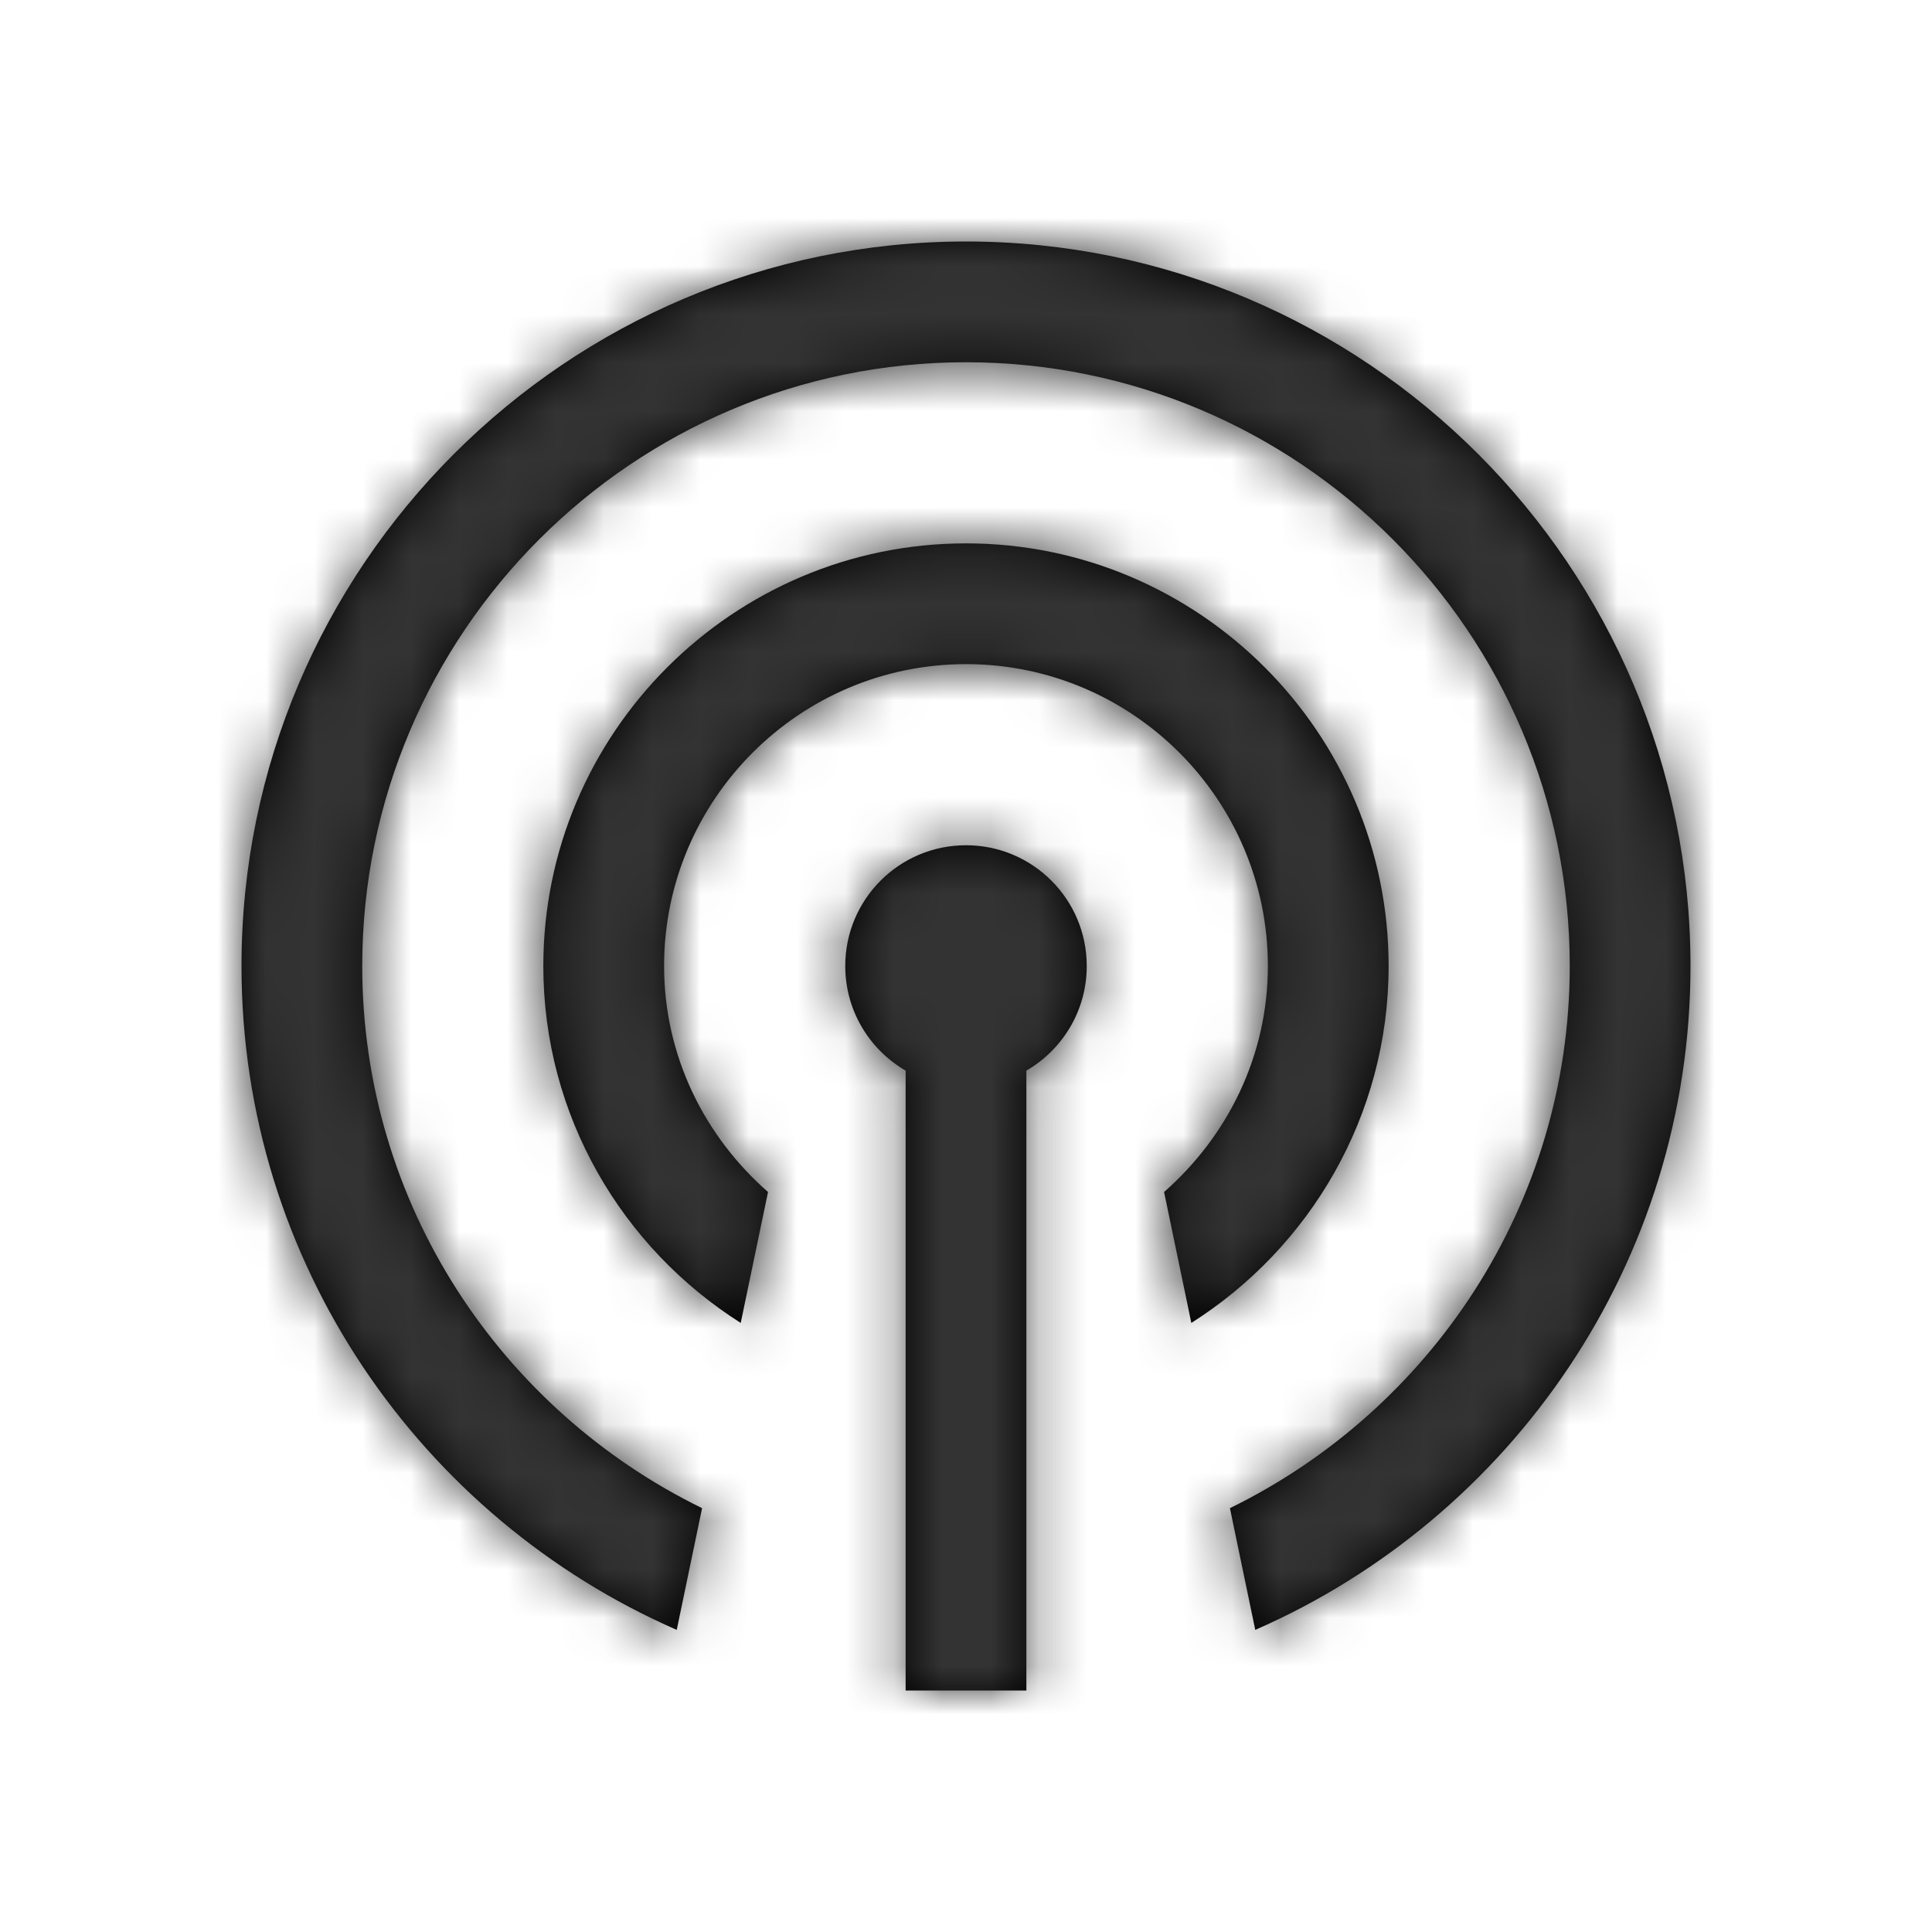 <svg width="40" height="40" viewBox="0 0 40 40" fill="none" xmlns="http://www.w3.org/2000/svg">
<path fill-rule="evenodd" clip-rule="evenodd" d="M20 5C11.729 5 5 11.729 5 20C5 26.142 8.715 31.427 14.011 33.745L14.536 31.225C10.377 29.192 7.5 24.931 7.5 20C7.5 13.107 13.107 7.5 20 7.5C26.892 7.5 32.5 13.107 32.5 20C32.5 24.931 29.621 29.192 25.464 31.225L25.989 33.745C31.285 31.427 35 26.142 35 20C35 11.729 28.271 5 20 5ZM21.25 22.166C21.997 21.733 22.5 20.925 22.5 20C22.5 18.619 21.381 17.5 20 17.5C18.619 17.5 17.5 18.619 17.5 20C17.5 20.925 18.003 21.733 18.75 22.166V35H21.25V22.166ZM15.901 24.679L15.336 27.39C12.886 25.838 11.249 23.109 11.249 20C11.249 15.175 15.176 11.25 20 11.25C24.825 11.25 28.75 15.175 28.75 20C28.75 23.109 27.114 25.838 24.665 27.39L24.101 24.679C25.407 23.533 26.25 21.871 26.25 20C26.25 16.554 23.446 13.75 20 13.75C16.555 13.75 13.749 16.554 13.749 20C13.749 21.871 14.593 23.533 15.901 24.679Z" fill="black"/>
<mask id="mask0" mask-type="alpha" maskUnits="userSpaceOnUse" x="5" y="5" width="30" height="30">
<path fill-rule="evenodd" clip-rule="evenodd" d="M20 5C11.729 5 5 11.729 5 20C5 26.142 8.715 31.427 14.011 33.745L14.536 31.225C10.377 29.192 7.5 24.931 7.5 20C7.5 13.107 13.107 7.5 20 7.5C26.892 7.5 32.5 13.107 32.5 20C32.5 24.931 29.621 29.192 25.464 31.225L25.989 33.745C31.285 31.427 35 26.142 35 20C35 11.729 28.271 5 20 5ZM21.25 22.166C21.997 21.733 22.5 20.925 22.5 20C22.5 18.619 21.381 17.5 20 17.5C18.619 17.5 17.5 18.619 17.5 20C17.5 20.925 18.003 21.733 18.75 22.166V35H21.25V22.166ZM15.901 24.679L15.336 27.39C12.886 25.838 11.249 23.109 11.249 20C11.249 15.175 15.176 11.25 20 11.25C24.825 11.25 28.75 15.175 28.75 20C28.75 23.109 27.114 25.838 24.665 27.39L24.101 24.679C25.407 23.533 26.25 21.871 26.25 20C26.25 16.554 23.446 13.75 20 13.75C16.555 13.75 13.749 16.554 13.749 20C13.749 21.871 14.593 23.533 15.901 24.679Z" fill="white"/>
</mask>
<g mask="url(#mask0)">
<path fill-rule="evenodd" clip-rule="evenodd" d="M0 0H40V40H0V0Z" fill="#333333"/>
</g>
</svg>
